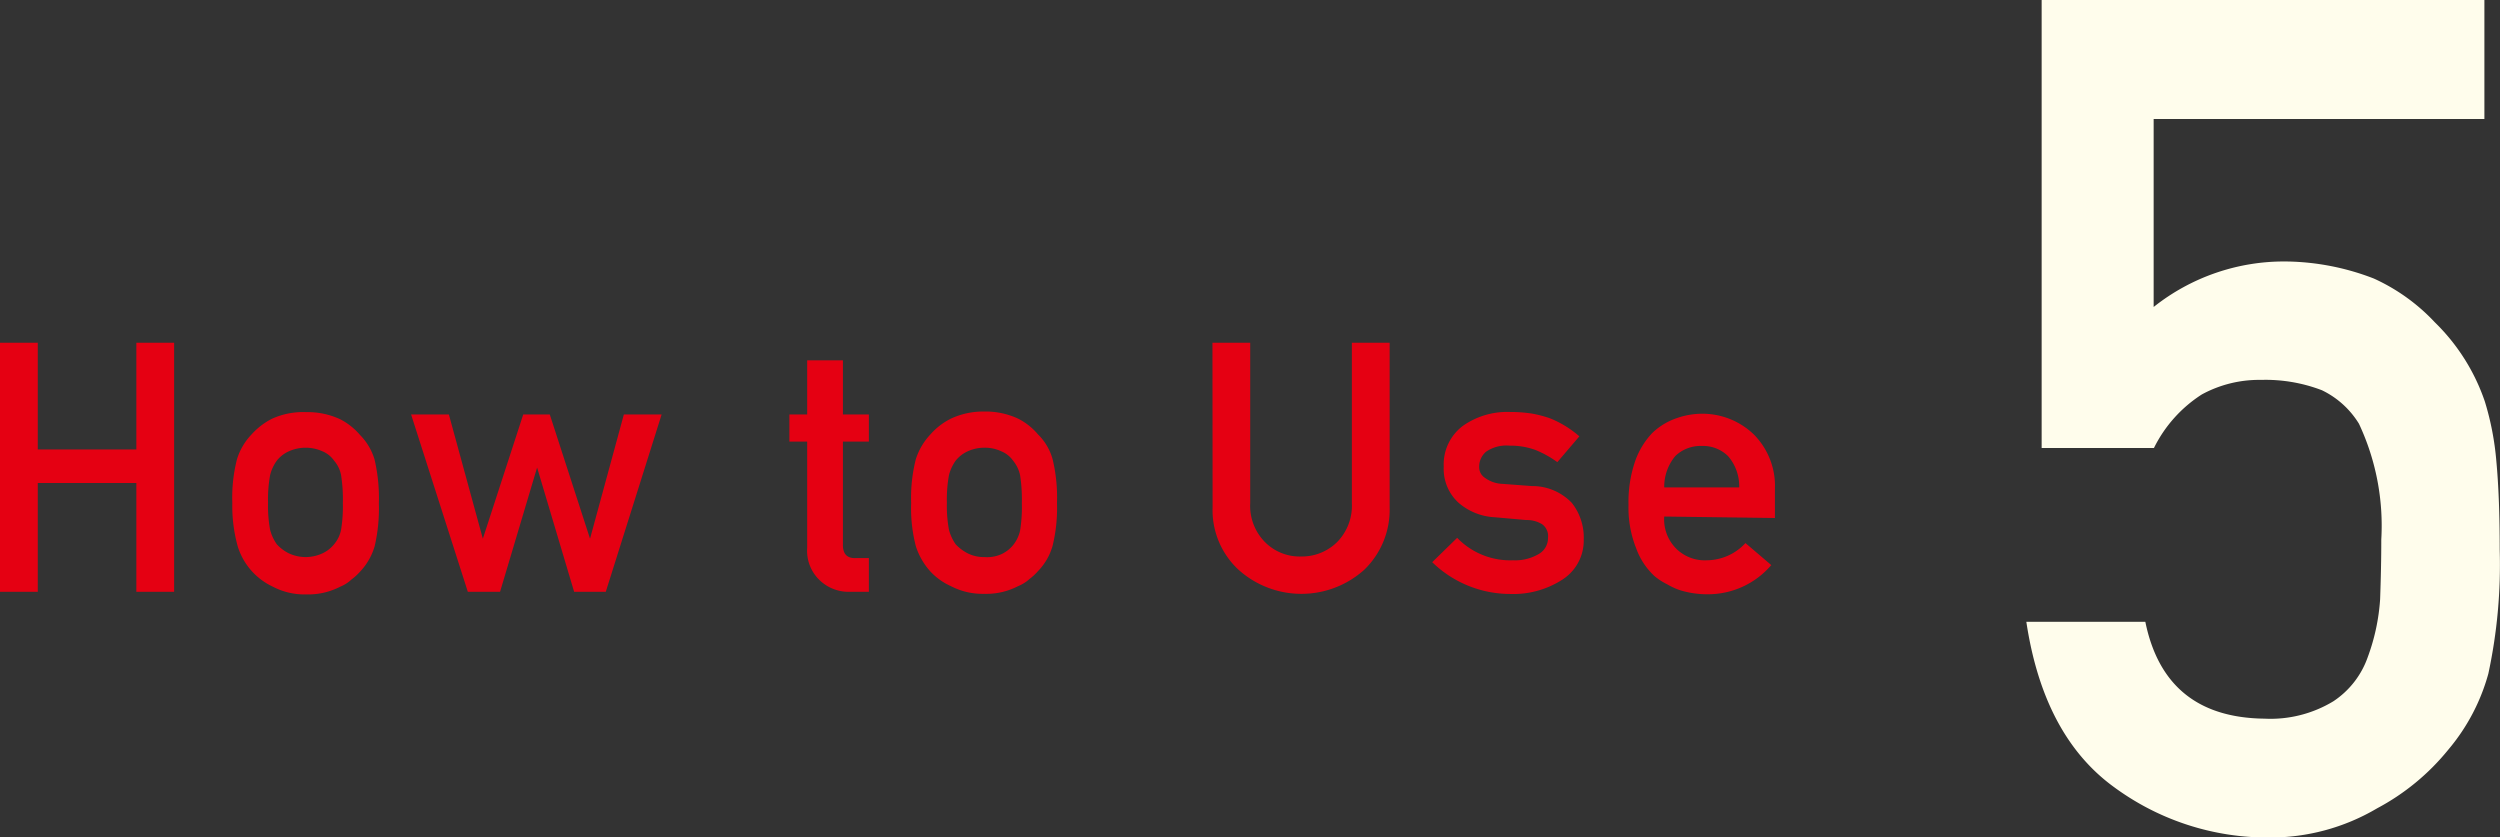 <svg xmlns="http://www.w3.org/2000/svg" viewBox="0 0 171.43 57.42"><rect x="0" y="0" width="171.43" height="57.42" fill="#333333" stroke="none"/><g data-name="レイヤー 2"><g data-name="レイヤー 1"><path d="M140 0h30.36v8.16h-22.68v12.89a14.37 14.37 0 0 1 9.1-3.12 17.15 17.15 0 0 1 6 1.17 13.18 13.18 0 0 1 4.18 3 13.79 13.79 0 0 1 3.43 5.43 19.38 19.38 0 0 1 .79 4.1q.23 2.46.23 6.06a35.49 35.49 0 0 1-.78 8.51 13.69 13.69 0 0 1-2.74 5.2 15.84 15.84 0 0 1-4.89 4.03 14.39 14.39 0 0 1-7.42 2A17.75 17.75 0 0 1 145 54q-4.87-3.51-6.05-11.36h8.16q1.34 6.56 8.17 6.64a8.32 8.32 0 0 0 4.72-1.19 6 6 0 0 0 2.35-3 14.08 14.08 0 0 0 .86-4c.05-1.4.08-2.77.08-4.1a16.45 16.45 0 0 0-1.53-7.93 6.06 6.06 0 0 0-2.54-2.3 10.82 10.82 0 0 0-4.18-.71 8.21 8.21 0 0 0-4.06 1 9.2 9.2 0 0 0-3.28 3.67H140z" fill="#fffdec"/><path d="M9.35 33.12H2.59v7.46H0V23.5h2.59v7.32h6.76V23.5h2.59v17.08H9.35zm6.58 1.37a10.69 10.69 0 0 1 .32-3 4.26 4.26 0 0 1 1-1.7 4.77 4.77 0 0 1 1.41-1.08 5.18 5.18 0 0 1 2.34-.45 5.3 5.3 0 0 1 2.33.49 4.5 4.5 0 0 1 1.36 1.08 4 4 0 0 1 1 1.7 11.76 11.76 0 0 1 .29 3 11.39 11.39 0 0 1-.29 2.93 4.27 4.27 0 0 1-1 1.74 3.77 3.77 0 0 1-.58.53 2.5 2.5 0 0 1-.78.5 4.78 4.78 0 0 1-2.33.53 4.67 4.67 0 0 1-2.29-.53 4.52 4.52 0 0 1-2.41-2.77 10.35 10.35 0 0 1-.37-2.97zm7.58 0a10.69 10.69 0 0 0-.12-1.9 2.11 2.11 0 0 0-.48-1 1.82 1.82 0 0 0-.79-.64 2.82 2.82 0 0 0-2.32 0 2.19 2.19 0 0 0-.82.64 2.83 2.83 0 0 0-.46 1 9.35 9.35 0 0 0-.14 1.88 9 9 0 0 0 .14 1.85 3 3 0 0 0 .46 1 2.81 2.81 0 0 0 .82.62 2.72 2.72 0 0 0 2.32 0 2.23 2.23 0 0 0 .79-.62 2.2 2.2 0 0 0 .48-1 10 10 0 0 0 .12-1.81zm13.32-2.43l-2.54 8.52h-2.21l-3.89-12.16h2.59l2.33 8.52 2.77-8.52h1.82l2.76 8.52 2.32-8.52h2.59l-3.83 12.16h-2.17zm18.52-7.35h2.45v3.71h1.78v1.86H57.8v7.09q0 .93.87.9h.91v2.31h-1.27a2.86 2.86 0 0 1-2.11-.8 2.78 2.78 0 0 1-.85-2.2v-7.3h-1.22v-1.86h1.22zm7.13 9.78a10.69 10.69 0 0 1 .32-3 4.4 4.4 0 0 1 1-1.7 4.59 4.59 0 0 1 1.4-1.08 5.21 5.21 0 0 1 2.29-.49 5.27 5.27 0 0 1 2.33.49 4.38 4.38 0 0 1 1.36 1.08 3.81 3.81 0 0 1 1 1.7 11.23 11.23 0 0 1 .3 3 10.88 10.88 0 0 1-.3 2.93 4.06 4.06 0 0 1-1 1.74 3.68 3.68 0 0 1-.57.53 2.67 2.67 0 0 1-.79.5 4.75 4.75 0 0 1-2.33.53 4.7 4.7 0 0 1-2.29-.53 4.35 4.35 0 0 1-1.4-1 4.72 4.72 0 0 1-1-1.74 10.35 10.35 0 0 1-.32-2.96zm7.59 0a10.69 10.69 0 0 0-.12-1.9 2.31 2.31 0 0 0-.48-1 1.85 1.85 0 0 0-.8-.64 2.66 2.66 0 0 0-1.17-.25 2.76 2.76 0 0 0-1.15.25 2.28 2.28 0 0 0-.82.64 3 3 0 0 0-.46 1 9.35 9.35 0 0 0-.14 1.88 9 9 0 0 0 .14 1.85 3.13 3.13 0 0 0 .46 1 3 3 0 0 0 .82.62 2.49 2.49 0 0 0 1.15.26 2.41 2.41 0 0 0 1.17-.2 2.27 2.27 0 0 0 .8-.62 2.41 2.41 0 0 0 .48-1 10 10 0 0 0 .12-1.87zM83.14 23.5h2.59v11a3.53 3.53 0 0 0 1 2.66 3.34 3.34 0 0 0 2.47 1 3.44 3.44 0 0 0 2.5-1 3.56 3.56 0 0 0 1-2.66v-11h2.59v11.29a5.72 5.72 0 0 1-1.74 4.28 6.45 6.45 0 0 1-8.62 0 5.57 5.57 0 0 1-1.78-4.28zm20.62 14.92a3.18 3.18 0 0 0 1.72-.41 1.26 1.26 0 0 0 .67-1.14 1 1 0 0 0-.4-.92 2 2 0 0 0-1.09-.29l-2.15-.19a4.1 4.1 0 0 1-2.5-1A3.14 3.14 0 0 1 99 32a3.3 3.3 0 0 1 1.33-2.81 5.27 5.27 0 0 1 3.21-.94 9.81 9.81 0 0 1 1.51.11 7.88 7.88 0 0 1 1.25.33 7.06 7.06 0 0 1 2 1.23l-1.51 1.77a7.06 7.06 0 0 0-1.49-.83 4.92 4.92 0 0 0-1.78-.3 2.46 2.46 0 0 0-1.61.41 1.34 1.34 0 0 0-.48 1.06.85.85 0 0 0 .36.71 2.16 2.16 0 0 0 1.25.44l2 .15a3.75 3.75 0 0 1 2.74 1.15 3.83 3.83 0 0 1 .82 2.52 3.18 3.18 0 0 1-1.44 2.73 6.2 6.2 0 0 1-3.6 1 7.68 7.68 0 0 1-5.35-2.18l1.71-1.67a5.06 5.06 0 0 0 3.84 1.54zm10.36-3a2.83 2.83 0 0 0 .85 2.23 2.78 2.78 0 0 0 2.06.77 3.64 3.64 0 0 0 2.66-1.18l1.77 1.51a5.71 5.71 0 0 1-4.38 2 6.3 6.3 0 0 1-1.88-.28 4.73 4.73 0 0 1-.89-.41 4.26 4.26 0 0 1-.85-.55 4.79 4.79 0 0 1-1.26-1.9 7.52 7.52 0 0 1-.53-3 8.6 8.6 0 0 1 .46-3 5.41 5.41 0 0 1 1.17-1.92 4.5 4.5 0 0 1 1.63-1 5.29 5.29 0 0 1 1.76-.32 5.09 5.09 0 0 1 3.53 1.38 5 5 0 0 1 1.49 3.77v2zm5.14-2a3.14 3.14 0 0 0-.77-2.15 2.45 2.45 0 0 0-1.8-.69 2.49 2.49 0 0 0-1.81.69 3.28 3.28 0 0 0-.76 2.15z" fill="#e50012"/></g></g></svg>